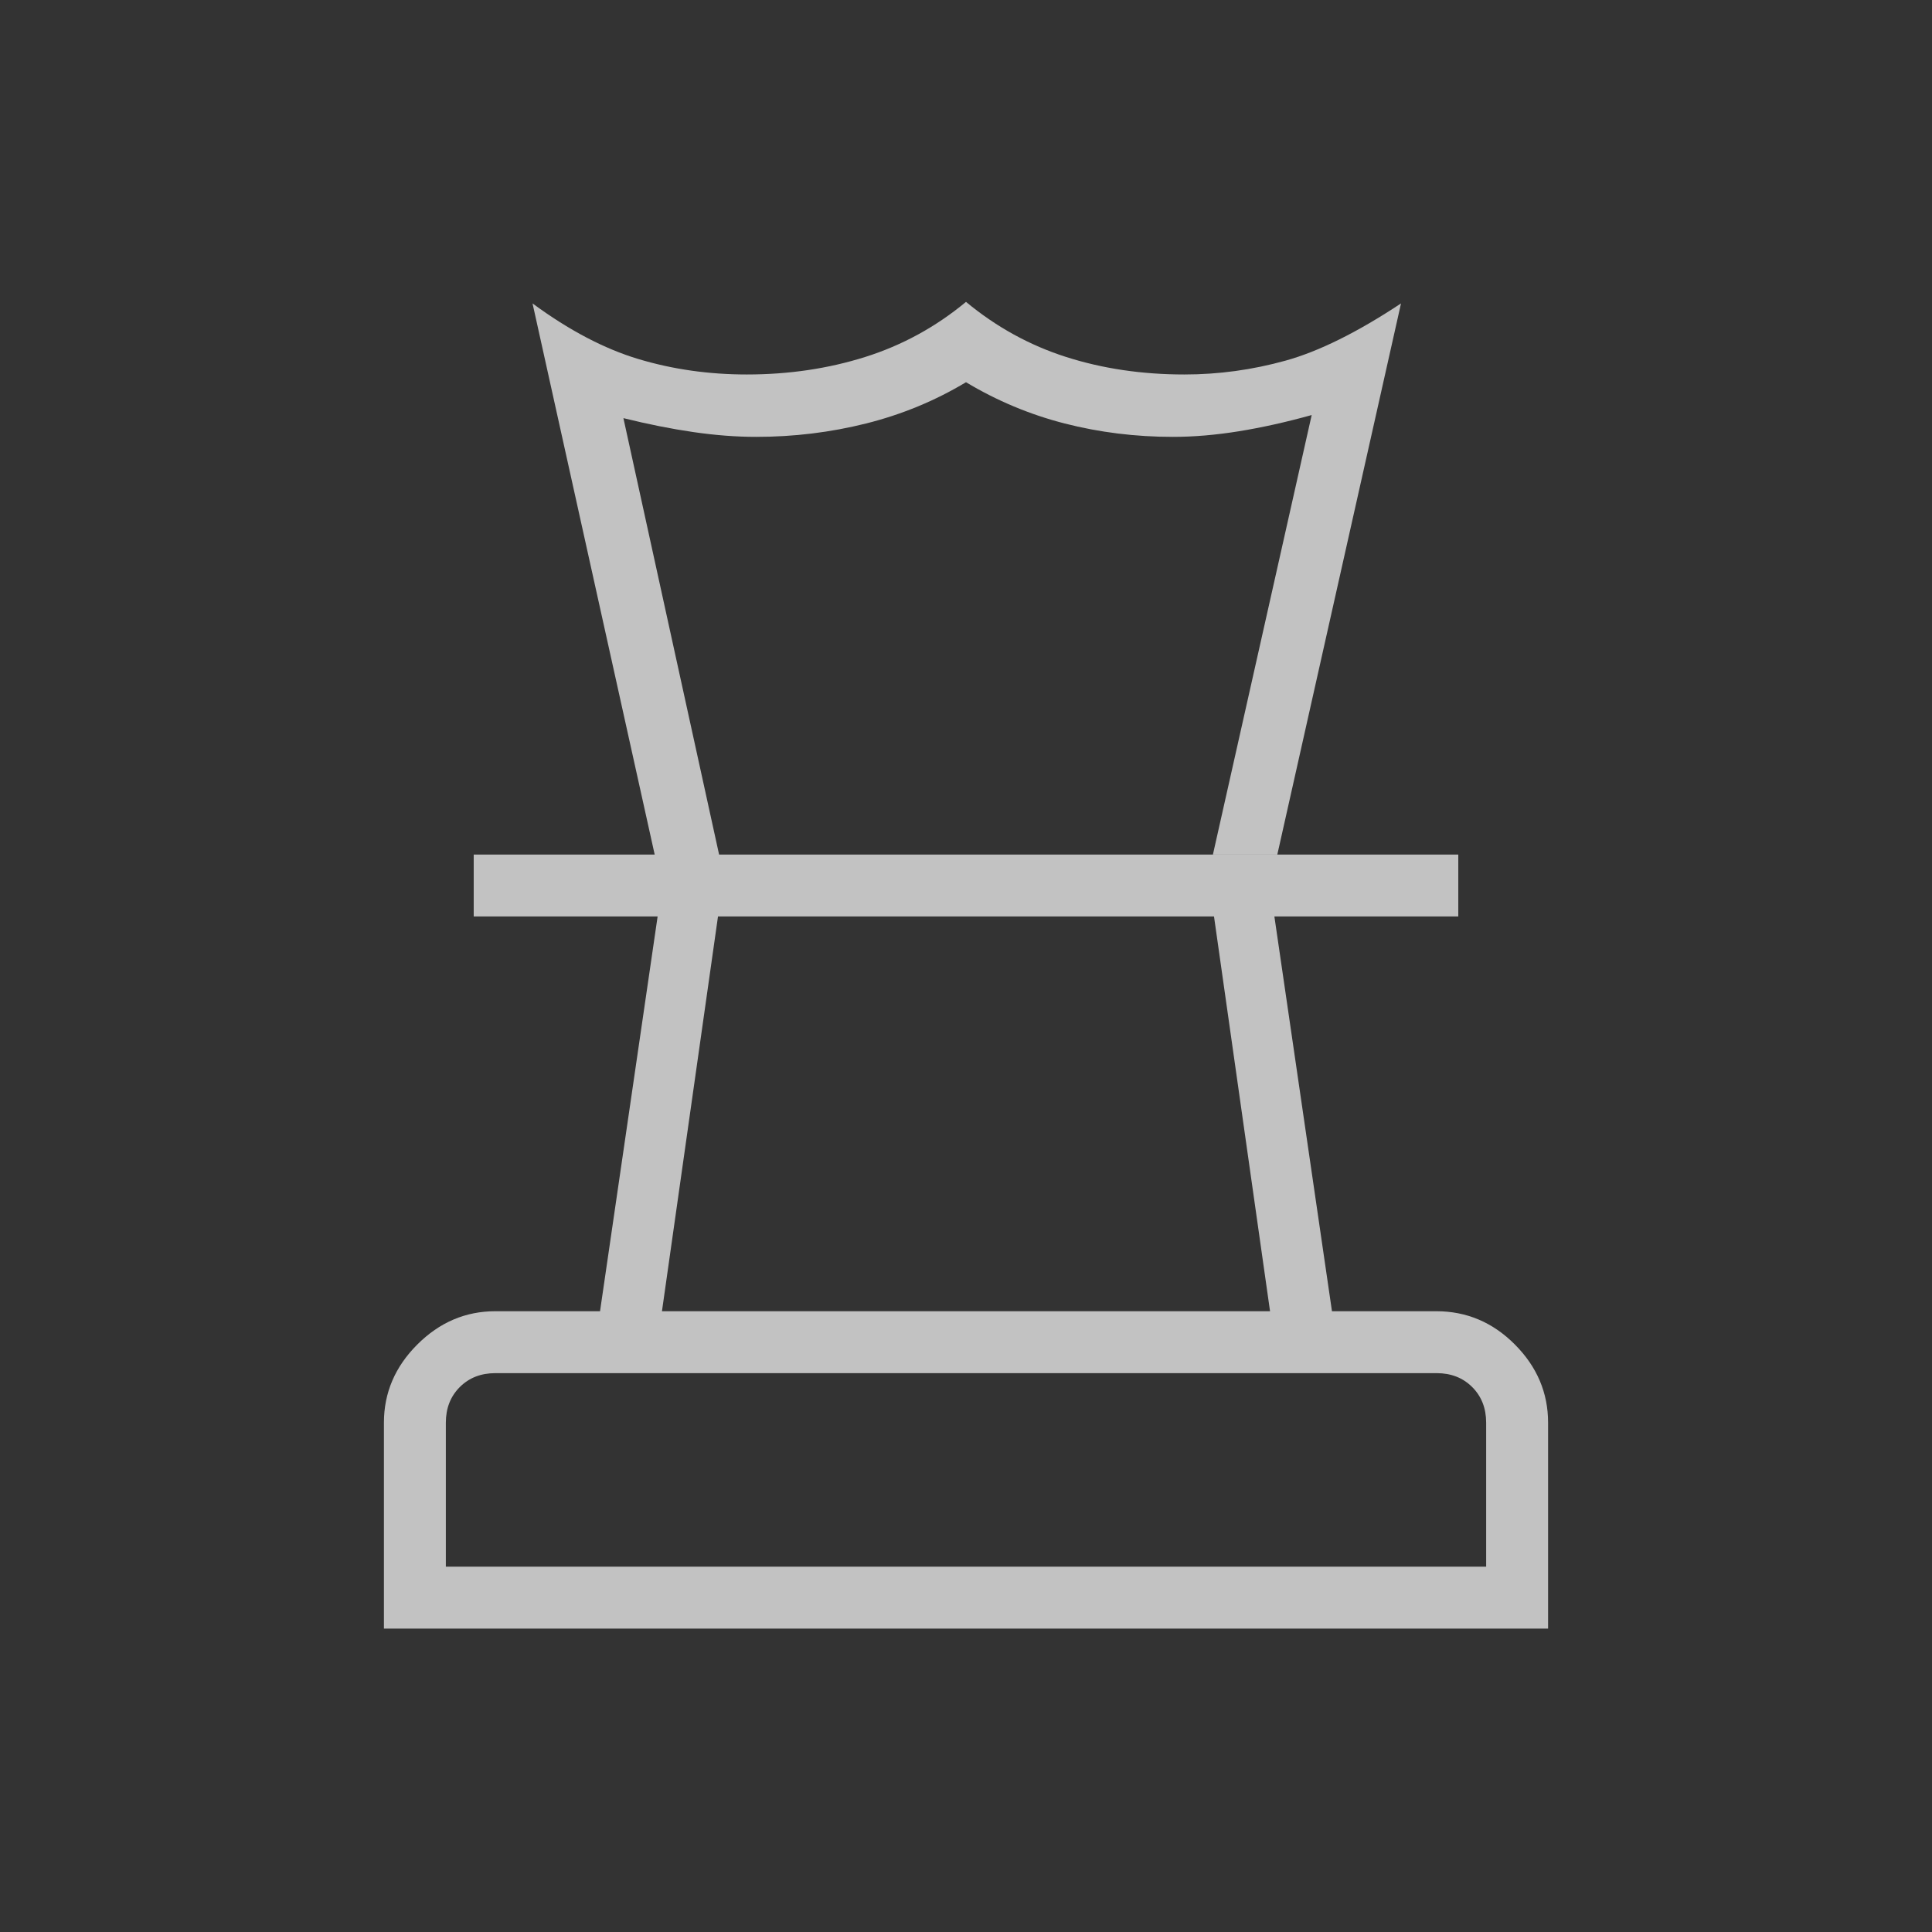 <svg xmlns="http://www.w3.org/2000/svg" height="48" viewBox="0 -960 960 960" width="48"><rect x="0" y="-960" width="960" height="960" fill="#333333" stroke="none"/><path fill="#ffffff" fill-opacity="0.7" d="M221.538-181.538h516.924v-71.539q0-10.769-6.923-17.692t-17.692-6.923H246.153q-10.769 0-17.692 6.923t-6.923 17.692v71.539Zm107.385-126.924h302.154l-27.846-196.153H356.769l-27.846 196.153ZM190.769-150.769v-102.308q0-22.25 16.567-38.817 16.567-16.568 38.817-16.568h52.001l28.615-196.153h-91.385v-30.77h489.232v30.77h-91.385l28.615 196.153h51.82q22.623 0 39.094 16.568 16.471 16.567 16.471 38.817v102.308H190.769Zm134.538-384.616-60.692-273.846q27.154 20 52.664 27.654 25.509 7.654 53.828 7.654 31.201 0 58.778-8.693Q457.461-791.308 480-810q22.539 18.692 49.767 27.384 27.228 8.693 58.772 8.693 25.461 0 50.269-6.885t57.346-28.423l-61.461 273.846h-32.001l49.077-218.384q-19.077 5.307-36.269 8.077-17.192 2.769-32.731 2.769-27.824 0-53.758-6.654T480-770.077q-23.077 13.846-49.64 20.5-26.564 6.654-54.668 6.654-14.769 0-31.192-2.385-16.423-2.384-34.731-6.923l47.539 216.846h-32.001ZM480-504.615Zm.769-30.77ZM480-181.538Z"/></svg>